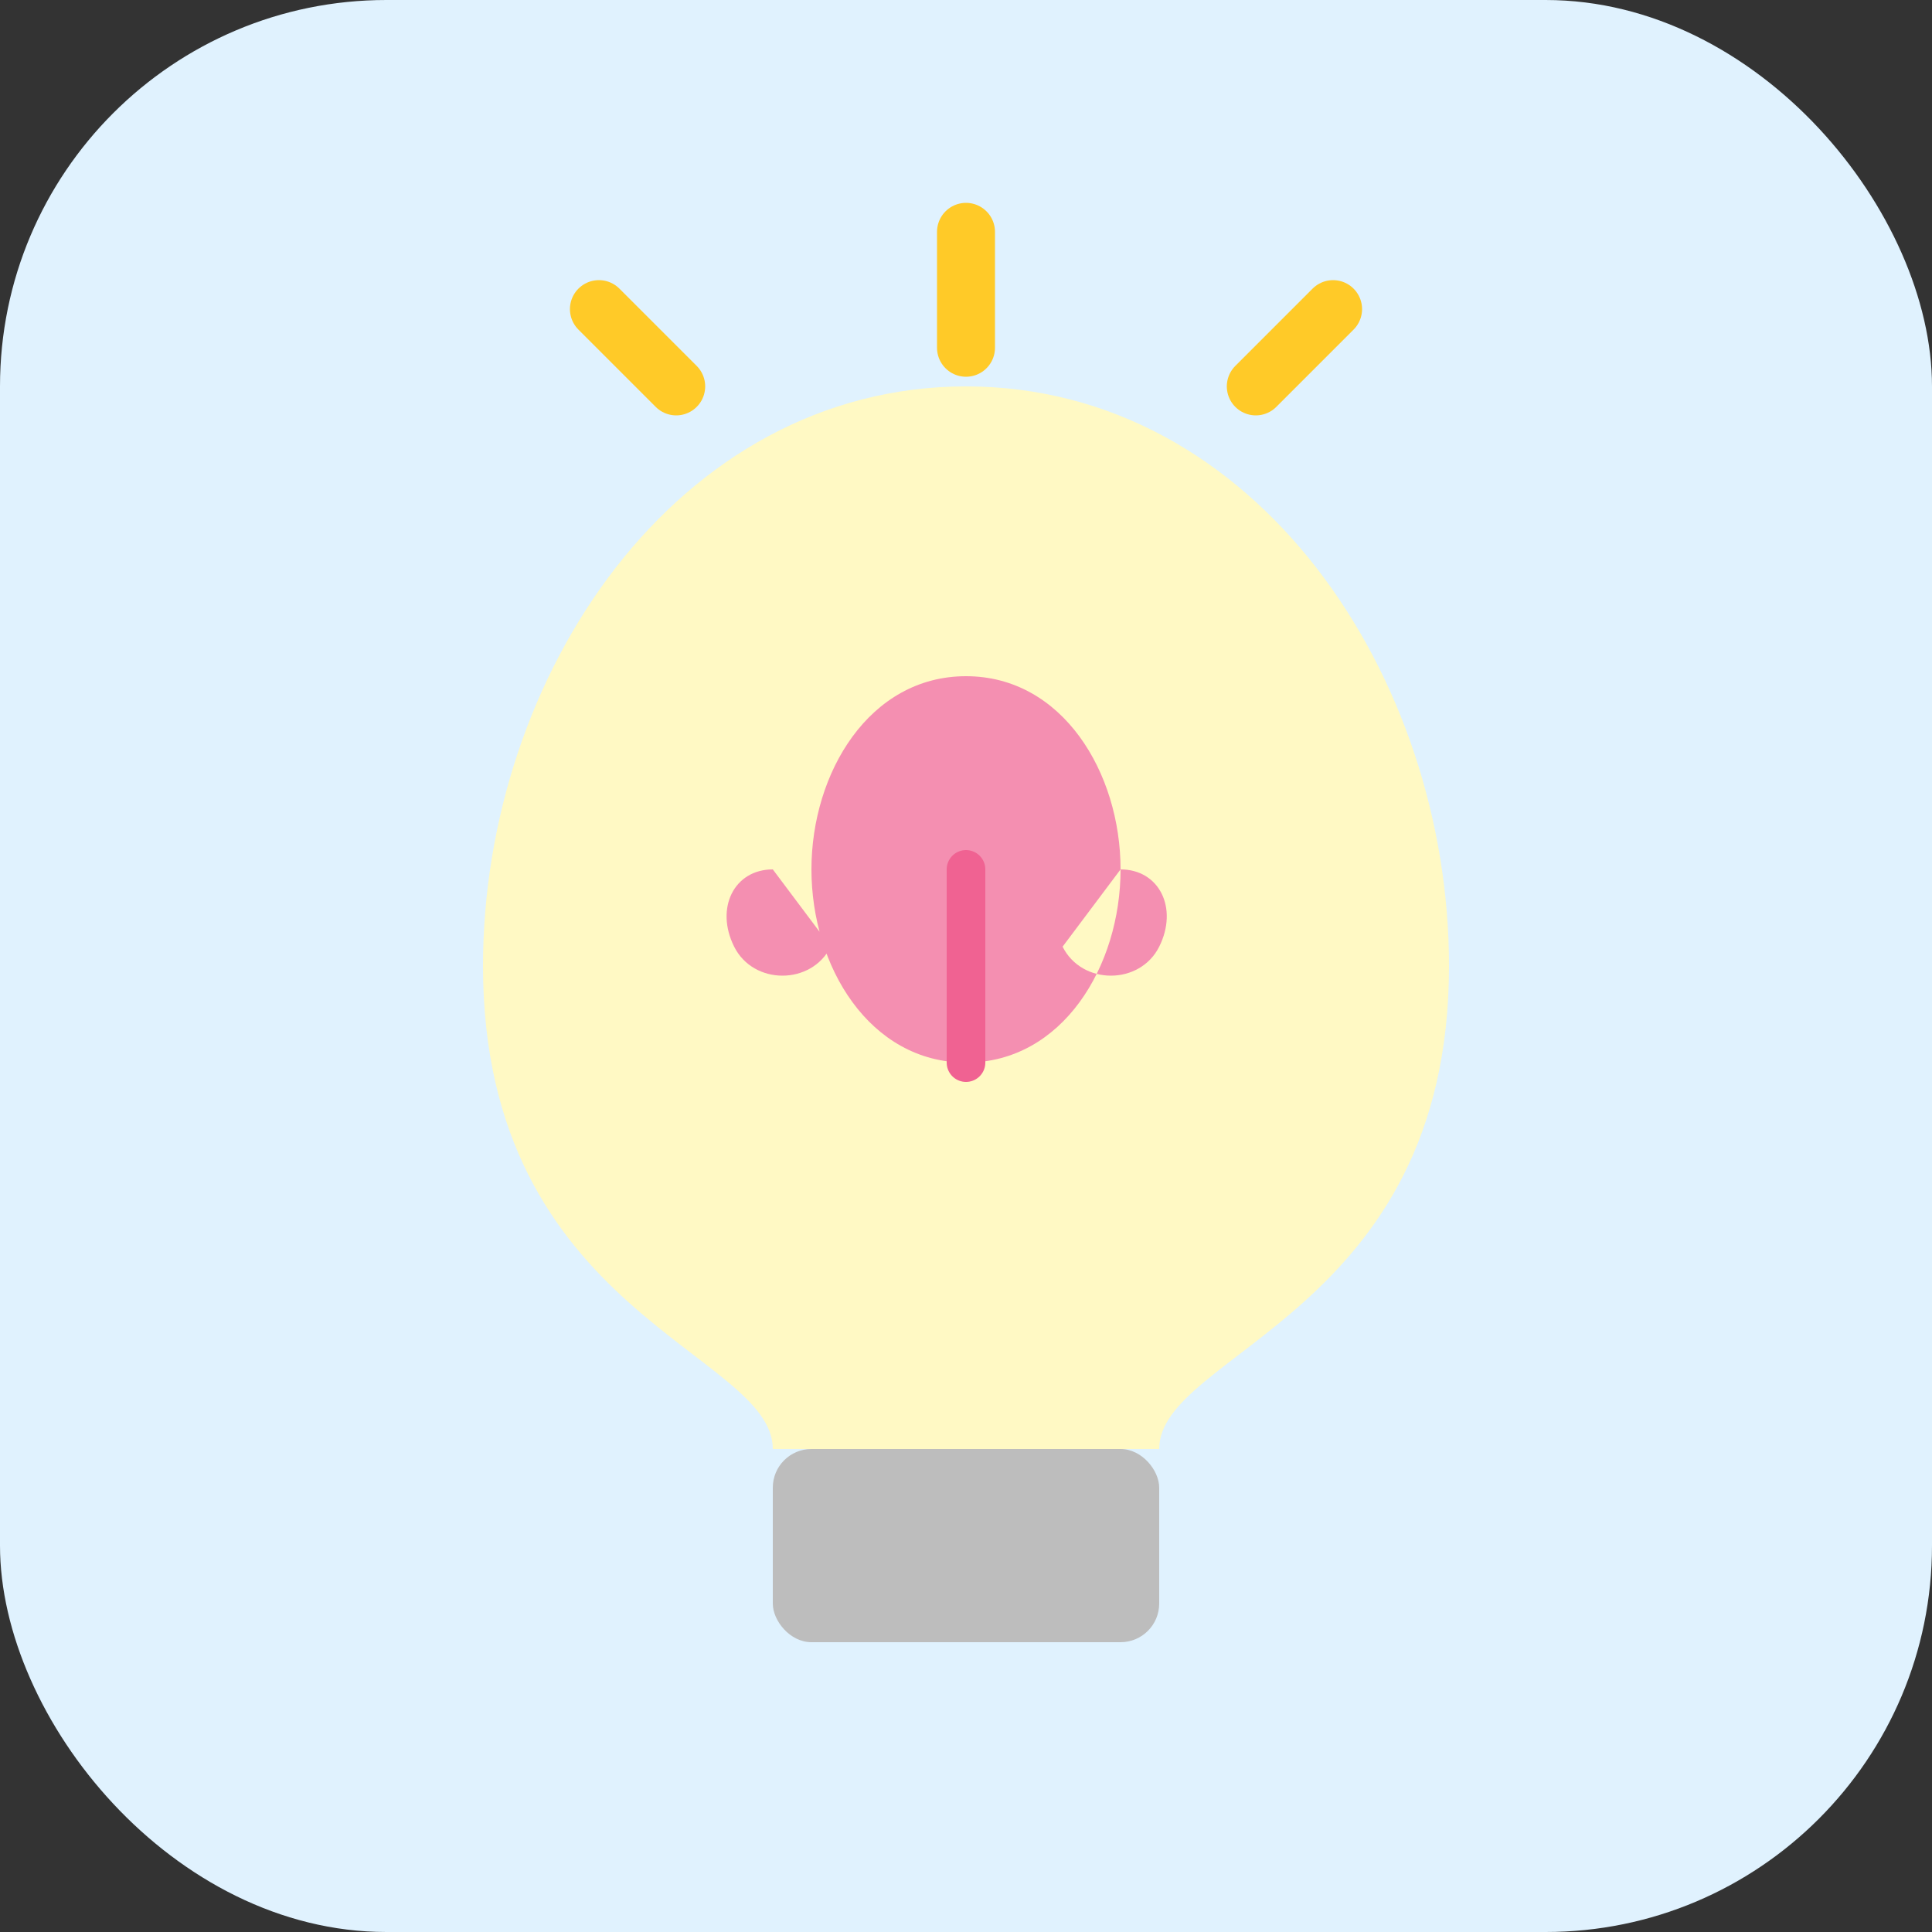 <svg width="512" height="512" viewBox="0 0 100 100" xmlns="http://www.w3.org/2000/svg">
    <rect x="0" y="0" width="100" height="100" fill="#333333" stroke="none"/>
    <rect width="100" height="100" rx="20" fill="#E0F2FE"/>

    <!-- Lightbulb glass -->
    <path d="M50 20 C 35 20, 25 35, 25 50 C 25 68, 40 70, 40 75 L 60 75 C 60 70, 75 68, 75 50 C 75 35, 65 20, 50 20 Z" fill="#FFF9C4"/>
    <!-- Lightbulb base -->
    <rect x="40" y="75" width="20" height="10" rx="2" fill="#BDBDBD"/>
    
    <!-- Brain -->
    <path d="M50 35
            c -5 0 -8 5 -8 10
            c 0 5 3 10 8 10
            s 8 -5 8 -10
            c 0 -5 -3 -10 -8 -10
            
            m -10 10 
            c -2 0 -3 2 -2 4 
            c 1 2 4 2 5 0
            
            m 15 -4
            c 2 0 3 2 2 4
            c -1 2 -4 2 -5 0
            " fill="#F48FB1"/>
    <path d="M50 45 L 50 55" stroke="#F06292" stroke-width="2" stroke-linecap="round"/>

    <!-- Light rays -->
    <path d="M50 12 V 18" stroke="#FFCA28" stroke-width="3" stroke-linecap="round"/>
    <path d="M35 20 l -4 -4" stroke="#FFCA28" stroke-width="3" stroke-linecap="round"/>
    <path d="M65 20 l 4 -4" stroke="#FFCA28" stroke-width="3" stroke-linecap="round"/>
</svg>